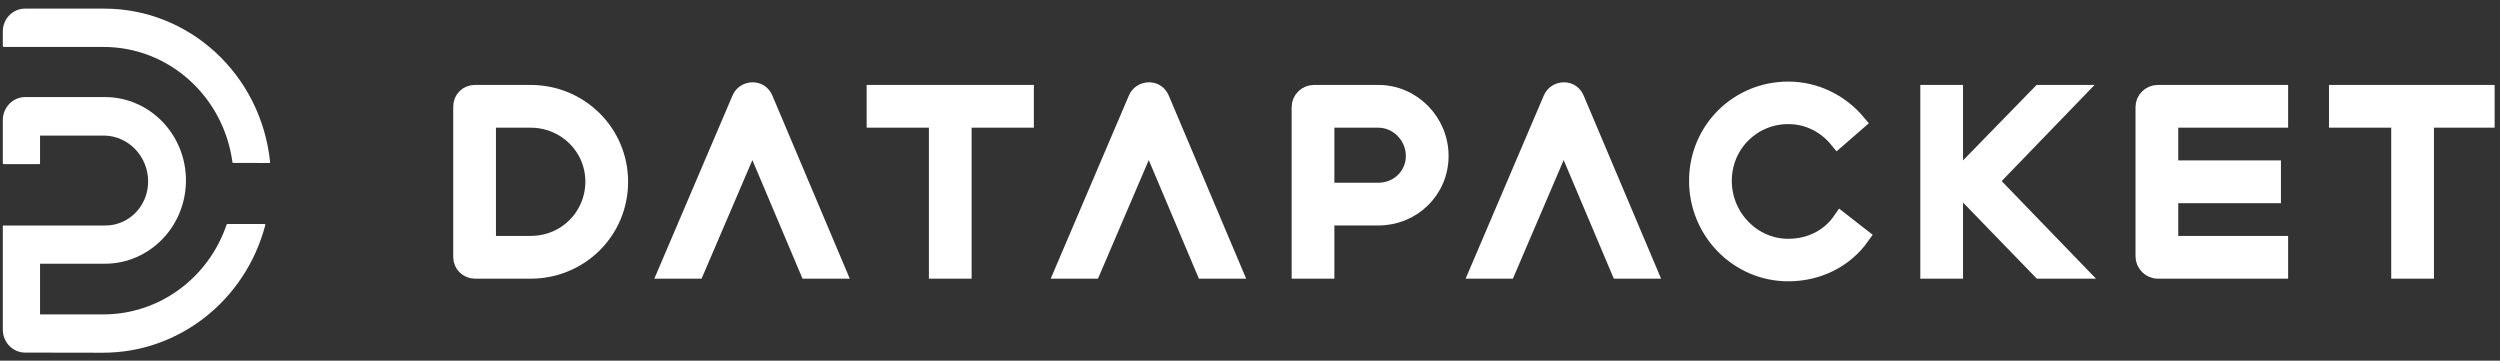 <svg width="305" height="44" viewBox="0 0 305 44" fill="none" xmlns="http://www.w3.org/2000/svg">
<rect x="0" y="0" width="305" height="44" fill="#333333" stroke="none"/>
<g clip-path="url(#clip0_199_316)">
<path d="M28.466 19.877C28.452 19.878 28.439 19.876 28.426 19.872C28.413 19.867 28.401 19.86 28.391 19.851C28.37 19.833 28.358 19.807 28.356 19.779C27.264 11.73 20.571 5.737 12.665 5.728H0.454C0.424 5.726 0.396 5.712 0.375 5.69C0.355 5.668 0.344 5.638 0.344 5.608V3.853C0.338 3.109 0.623 2.393 1.136 1.866C1.648 1.339 2.344 1.046 3.069 1.052H12.665C23.088 1.023 31.846 9.096 32.949 19.749C32.956 19.763 32.96 19.779 32.96 19.794C32.96 19.81 32.956 19.825 32.949 19.839C32.938 19.853 32.925 19.863 32.91 19.871C32.895 19.879 32.878 19.884 32.861 19.884L28.466 19.877Z" fill="white"/>
<path d="M3.069 43.016C2.345 43.016 1.651 42.72 1.14 42.193C0.628 41.666 0.342 40.952 0.344 40.207V27.595C0.343 27.579 0.346 27.563 0.352 27.549C0.359 27.535 0.369 27.522 0.381 27.512C0.392 27.507 0.405 27.504 0.417 27.504C0.43 27.504 0.443 27.507 0.454 27.512H12.797C14.194 27.53 15.539 26.971 16.531 25.96C17.522 24.949 18.078 23.571 18.072 22.136C18.069 19.114 15.735 16.639 12.797 16.541H4.886V19.914C4.886 19.929 4.883 19.944 4.878 19.957C4.873 19.971 4.865 19.983 4.854 19.994C4.844 20.004 4.832 20.013 4.819 20.018C4.805 20.024 4.791 20.027 4.776 20.027H0.454C0.425 20.027 0.396 20.015 0.376 19.994C0.355 19.973 0.344 19.944 0.344 19.914V14.644C0.348 13.098 1.566 11.847 3.069 11.843H12.797C18.259 11.843 22.686 16.394 22.686 22.008C22.686 27.622 18.259 32.173 12.797 32.173H4.886V38.355H12.687C19.426 38.33 25.418 33.944 27.646 27.407C27.653 27.385 27.667 27.366 27.685 27.353C27.703 27.339 27.725 27.332 27.748 27.331H32.268C32.286 27.332 32.304 27.336 32.32 27.344C32.337 27.352 32.351 27.363 32.363 27.376C32.376 27.408 32.376 27.443 32.363 27.474C29.938 36.651 21.836 43.024 12.585 43.031L3.069 43.016Z" fill="white"/>
<path d="M64.734 11.362C70.75 11.362 75.628 16.157 75.628 22.18C75.628 28.203 70.779 32.998 64.734 32.998H57.959C57.024 32.998 56.294 32.267 56.294 31.361V13C56.294 12.093 56.995 11.362 57.929 11.362L64.734 11.362ZM64.734 29.782C69.027 29.782 72.386 26.419 72.415 22.18C72.415 17.941 68.998 14.579 64.734 14.579H59.507V29.782H64.734ZM102.164 32.998H98.572L91.796 16.976L84.933 32.998H81.341L90.278 12.064C90.54 11.421 91.154 11.041 91.826 11.041C92.497 11.041 93.052 11.421 93.315 12.064L102.164 32.998ZM125.132 11.362V14.579H117.538V32.998H114.326V14.578H106.732V11.363L125.132 11.362ZM150.523 32.998H146.931L140.156 16.976L133.292 32.998H129.7L138.637 12.064C138.9 11.421 139.513 11.041 140.185 11.041C140.856 11.041 141.411 11.421 141.674 12.064L150.523 32.998ZM168.162 11.362C172.338 11.362 175.726 14.842 175.726 19.023C175.726 23.233 172.338 26.507 168.162 26.507H161.795V32.998H158.582V13.058C158.582 12.123 159.371 11.362 160.306 11.362L168.162 11.362ZM168.162 23.291C170.586 23.291 172.513 21.42 172.513 19.023C172.513 16.596 170.527 14.579 168.162 14.579H161.795V23.291H168.162ZM201.143 32.998H197.55L190.775 16.976L183.912 32.998H180.32L189.256 12.064C189.519 11.421 190.132 11.041 190.804 11.041C191.476 11.041 192.031 11.421 192.293 12.064L201.143 32.998ZM218.164 33.319C212.031 33.319 207.066 28.261 207.066 22.063C207.066 15.836 212.031 10.953 218.164 10.953C221.523 10.953 224.56 12.503 226.604 14.929L224.18 17.034C222.72 15.251 220.588 14.14 218.164 14.14C213.812 14.14 210.279 17.619 210.279 22.063C210.279 26.478 213.812 30.133 218.164 30.133C220.822 30.133 223.158 28.963 224.589 26.887L227.101 28.846C225.115 31.653 221.844 33.319 218.164 33.319ZM235.278 32.998V11.362H238.491V32.998L235.278 32.998ZM248.917 32.998L239.425 23.203C239.18 22.896 239.046 22.515 239.046 22.122C239.045 21.751 239.168 21.391 239.396 21.098L248.888 11.362H253.181L242.813 22.092L253.356 32.998H248.917ZM278.151 14.578H264.746V20.572H277.275V23.788H264.746V29.782H278.151V32.998H263.257C262.322 32.998 261.533 32.208 261.533 31.273V13.058C261.533 12.123 262.322 11.362 263.257 11.362H278.151V14.578ZM303.535 11.362V14.579H295.942V32.998H292.729V14.578H285.136V11.363L303.535 11.362Z" fill="white" stroke="white" stroke-width="2"/>
</g>
<defs>
<clipPath id="clip0_199_316">
<rect width="304" height="44" fill="white" transform="translate(0.344)"/>
</clipPath>
</defs>
</svg>
